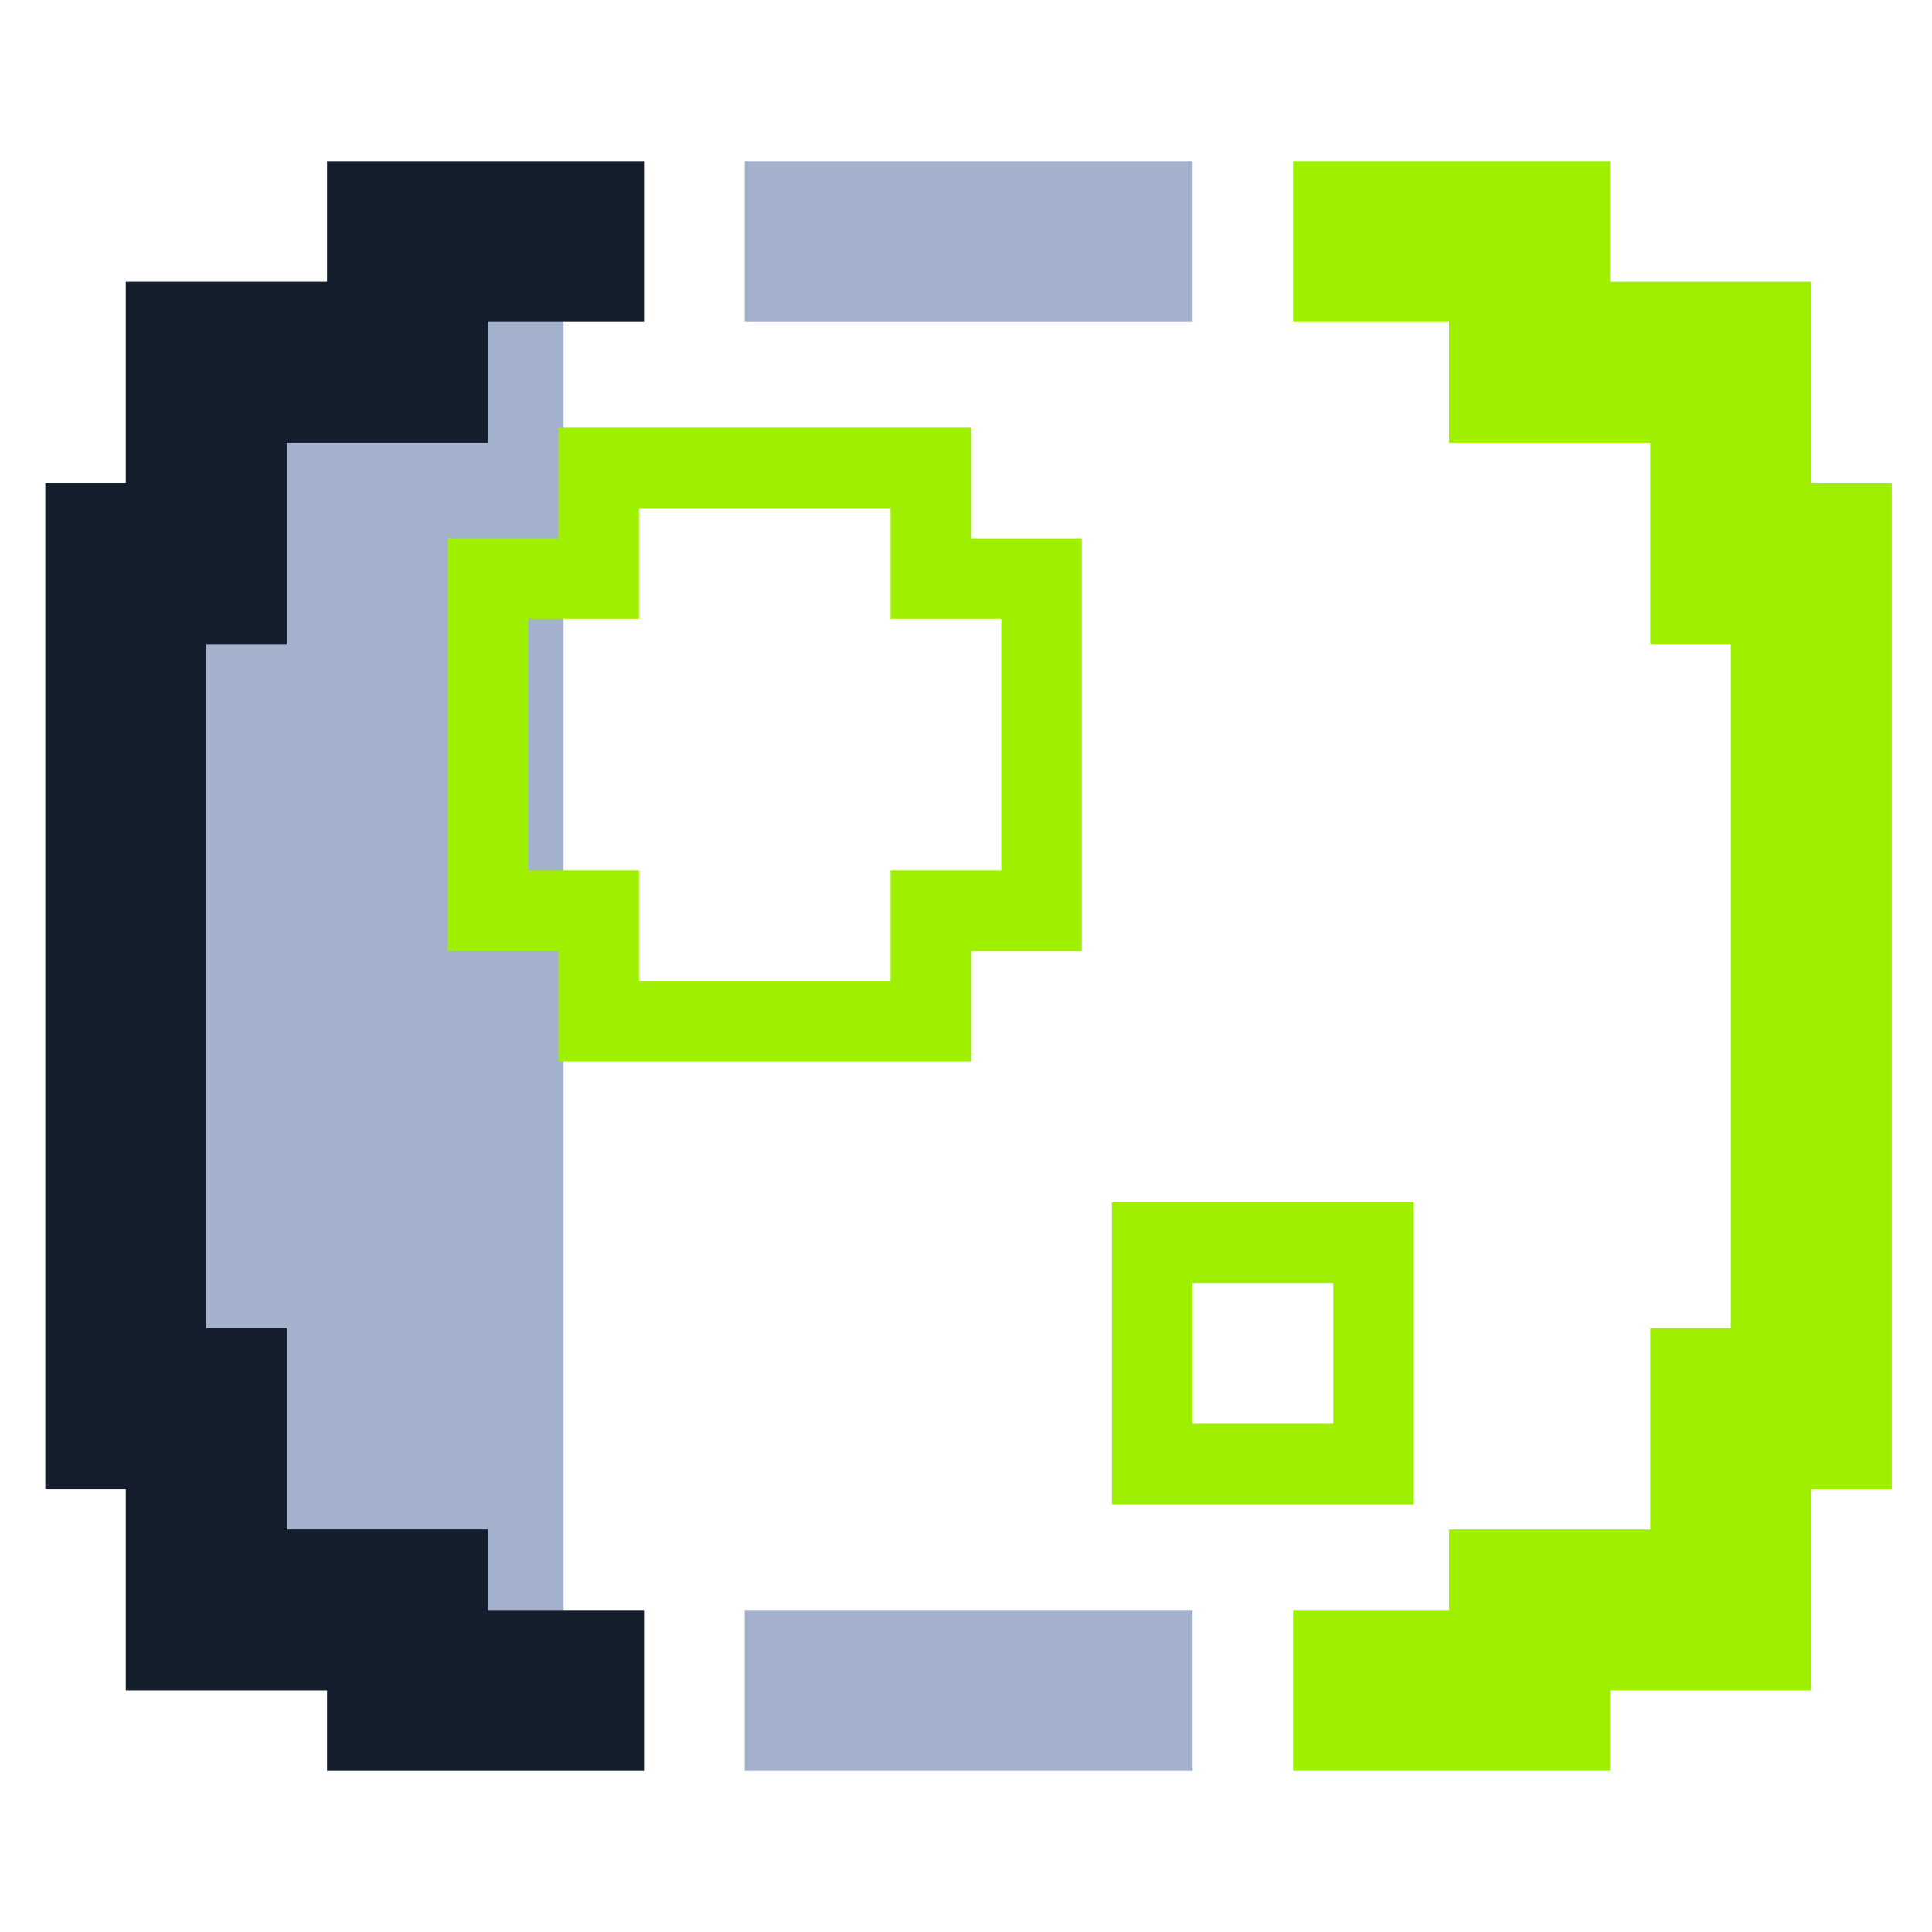 <svg width="64" height="64" viewBox="0 0 64 64" fill="none" xmlns="http://www.w3.org/2000/svg">
<path d="M45.5 56H50.667V53.333H57.333V46.667H60V18.667H57.333V12H50.667V8H45.5" stroke="#9FEF00" stroke-width="5.333" stroke-miterlimit="3" stroke-linecap="square"/>
<path d="M18.667 56H13.5V53.333H6.833V46.667H4.167V18.667H6.833V12H13.5V8H18.667" fill="#A4B1CD"/>
<path d="M18.667 56H13.5V53.333H6.833V46.667H4.167V18.667H6.833V12H13.5V8H18.667" stroke="#141D2B" stroke-width="5.333" stroke-miterlimit="3" stroke-linecap="square"/>
<path d="M36.84 5.333H39.507V10.667H36.84H27.333H24.667V5.333H27.333H36.84Z" fill="#A4B1CD"/>
<path d="M36.84 53.333H39.507V58.667H36.84H27.333H24.667V53.333H27.333H36.84Z" fill="#A4B1CD"/>
<path d="M19.833 15.5V19.167H16.167V30.167H19.833V33.833H30.833V30.167H34.5V19.167H30.833V15.5H19.833ZM38.167 41.167V48.5H45.5V41.167H38.167Z" stroke="#9FEF00" stroke-width="2.667"/>
</svg>
